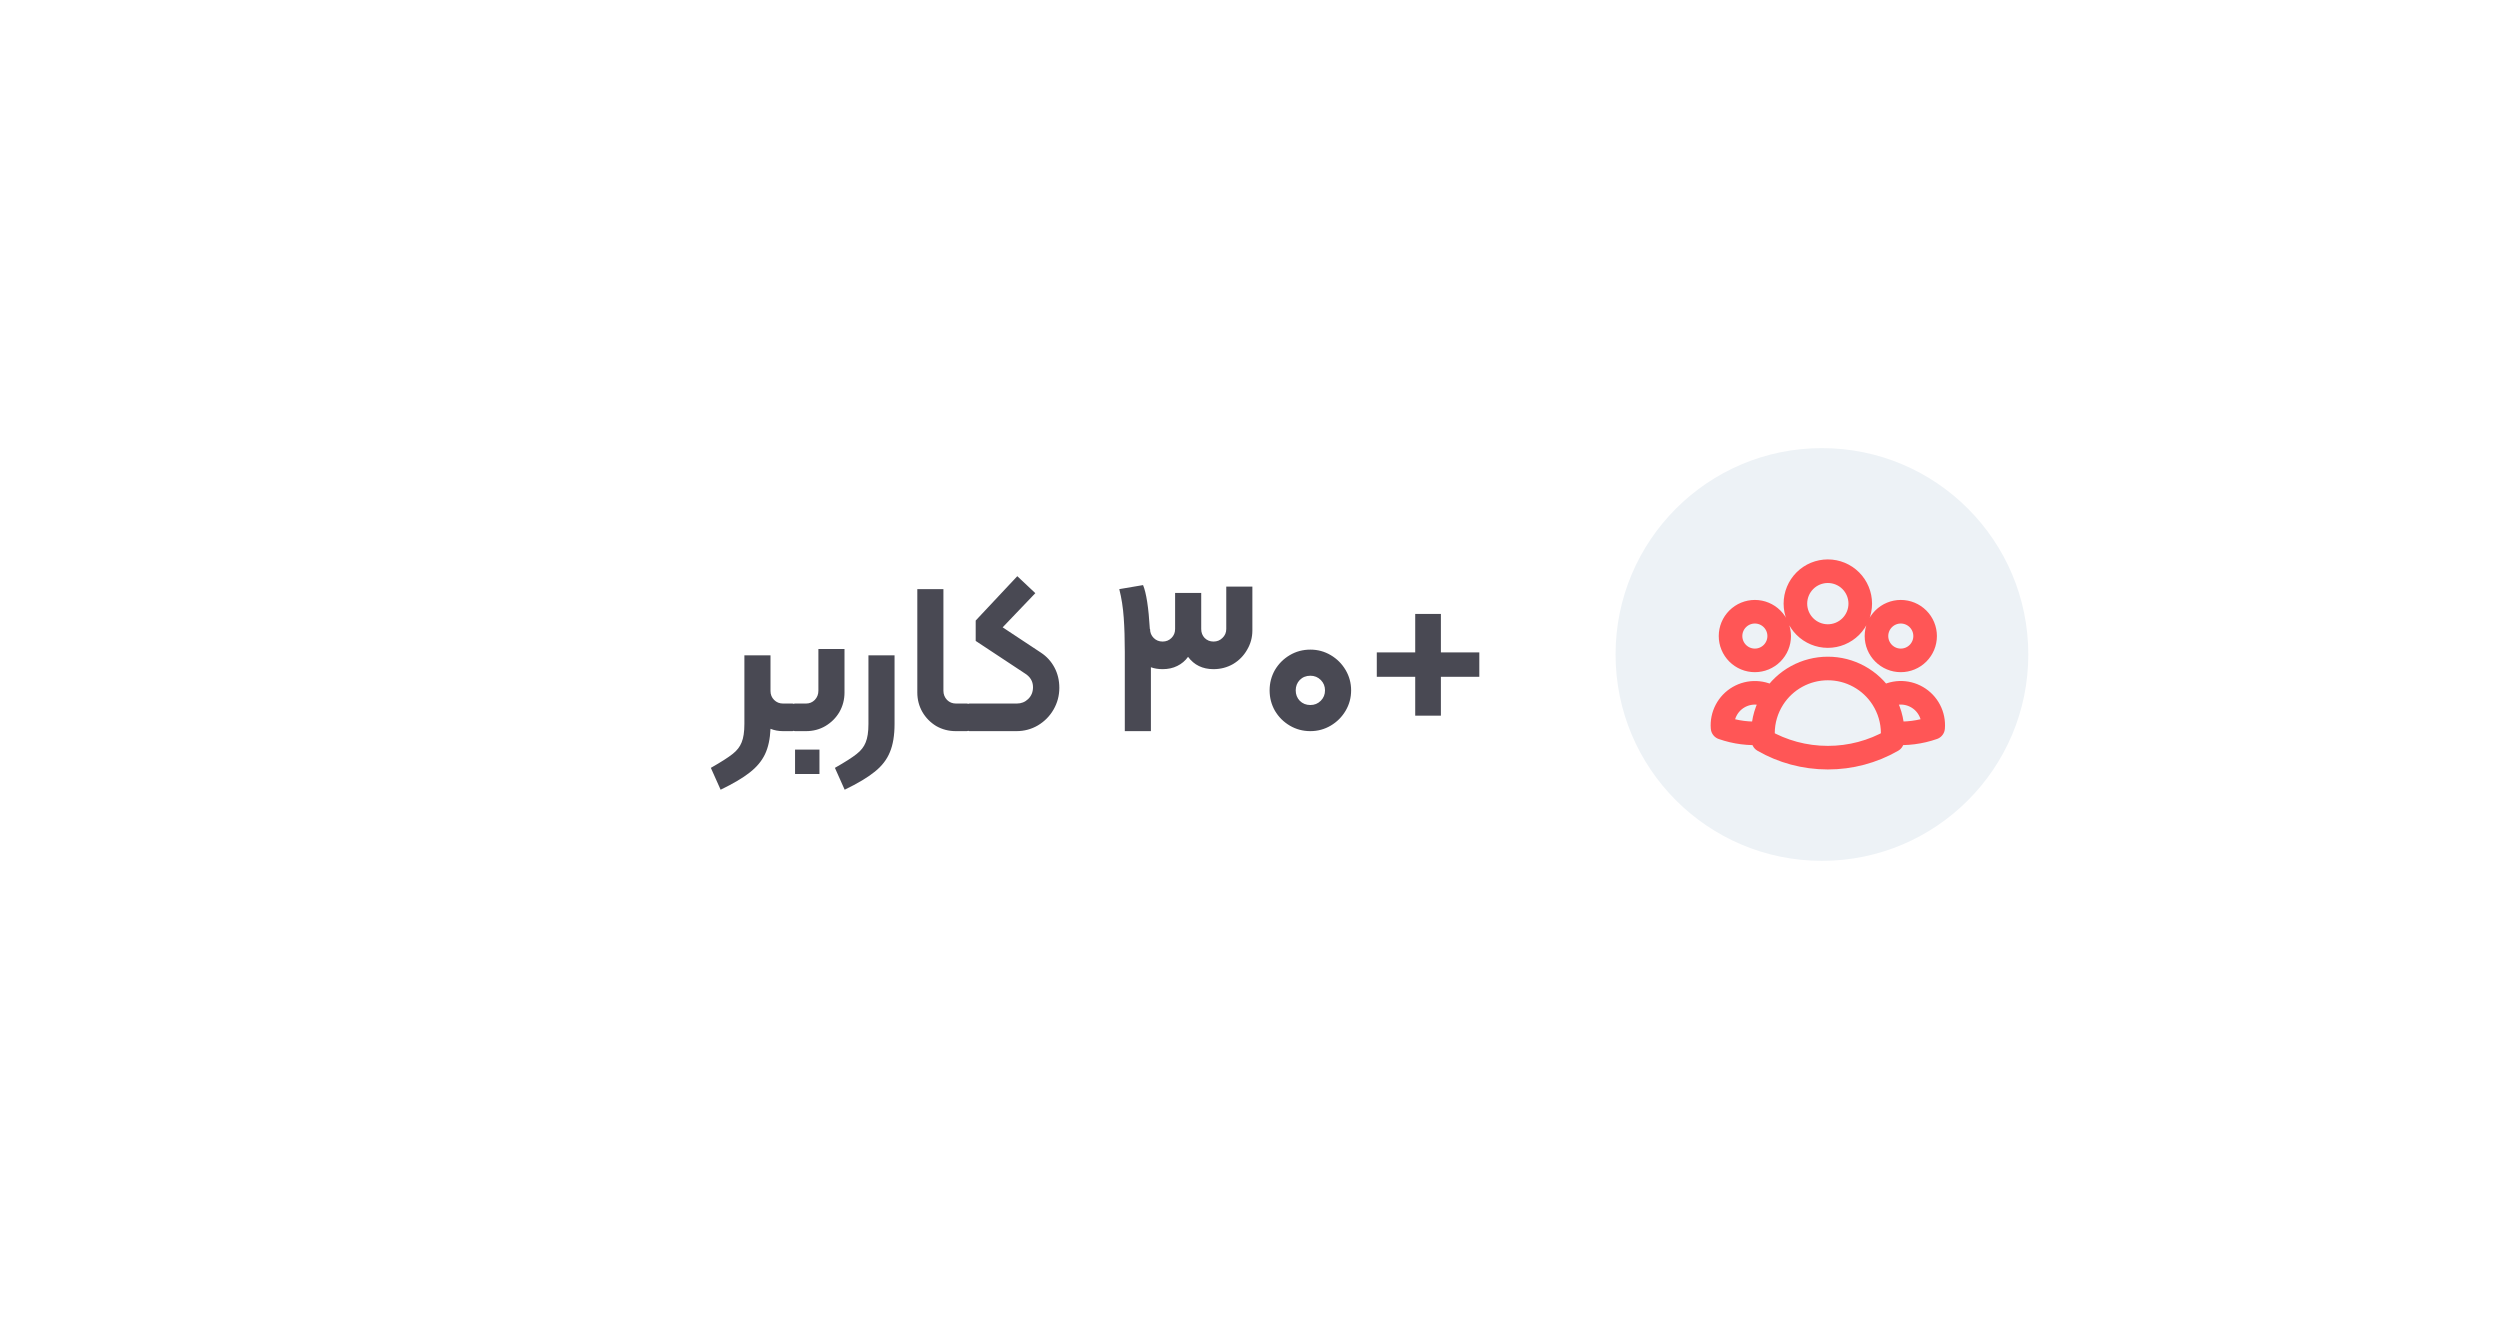<svg width="212" height="113" viewBox="0 0 212 113" fill="none" xmlns="http://www.w3.org/2000/svg">
<g filter="url(#filter0_d_173_137)">
<rect x="29" y="29" width="152" height="53" rx="26.5" fill="white"/>
</g>
<path d="M67.192 59.66C67.312 59.66 67.372 59.72 67.372 59.84V61.82C67.372 61.94 67.312 62 67.192 62H66.4C66.016 62 65.662 61.934 65.338 61.802C65.302 62.666 65.146 63.386 64.87 63.962C64.594 64.538 64.162 65.054 63.574 65.51C62.998 65.966 62.176 66.452 61.108 66.968L60.28 65.114C61.144 64.622 61.756 64.232 62.116 63.944C62.488 63.656 62.746 63.326 62.89 62.954C63.046 62.582 63.124 62.06 63.124 61.388V55.574H65.338V58.598C65.338 58.898 65.44 59.15 65.644 59.354C65.848 59.558 66.1 59.66 66.4 59.66H67.192ZM67.42 62C67.3 62 67.24 61.94 67.24 61.82V59.84C67.24 59.72 67.3 59.66 67.42 59.66H68.356C68.644 59.66 68.89 59.558 69.094 59.354C69.298 59.138 69.4 58.88 69.4 58.58V55.034H71.614V58.724C71.614 59.324 71.47 59.876 71.182 60.38C70.894 60.872 70.498 61.268 69.994 61.568C69.502 61.856 68.956 62 68.356 62H67.42ZM67.42 63.566H69.49V65.636H67.42V63.566ZM70.8 65.114C71.664 64.622 72.276 64.232 72.636 63.944C73.008 63.656 73.266 63.326 73.41 62.954C73.566 62.582 73.644 62.06 73.644 61.388V55.574H75.858V61.388C75.858 62.36 75.726 63.158 75.462 63.782C75.21 64.406 74.784 64.958 74.184 65.438C73.596 65.918 72.744 66.428 71.628 66.968L70.8 65.114ZM81.046 62C80.446 62 79.894 61.856 79.39 61.568C78.898 61.268 78.508 60.872 78.22 60.38C77.932 59.876 77.788 59.324 77.788 58.724V49.958H80.002V58.58C80.002 58.88 80.104 59.138 80.308 59.354C80.512 59.558 80.764 59.66 81.064 59.66H81.982C82.102 59.66 82.162 59.72 82.162 59.84V61.82C82.162 61.94 82.102 62 81.982 62H81.046ZM82.037 59.84C82.037 59.72 82.097 59.66 82.216 59.66H86.231C86.603 59.66 86.921 59.534 87.184 59.282C87.46 59.018 87.599 58.682 87.599 58.274C87.599 57.77 87.359 57.374 86.879 57.086L82.739 54.35V52.622L86.266 48.86L87.796 50.3L85.025 53.198L88.264 55.34C88.757 55.664 89.141 56.084 89.416 56.6C89.692 57.116 89.831 57.692 89.831 58.328C89.831 58.988 89.668 59.6 89.344 60.164C89.02 60.728 88.576 61.178 88.013 61.514C87.46 61.838 86.855 62 86.195 62H82.216C82.097 62 82.037 61.94 82.037 61.82V59.84ZM106.201 49.742V53.468C106.201 54.056 106.051 54.602 105.751 55.106C105.463 55.61 105.067 56.012 104.563 56.312C104.059 56.6 103.507 56.744 102.907 56.744C101.983 56.744 101.263 56.396 100.747 55.7C100.507 56.036 100.201 56.294 99.829 56.474C99.469 56.654 99.055 56.744 98.587 56.744C98.215 56.744 97.885 56.69 97.597 56.582V62H95.383V56.258V55.268C95.383 54.2 95.353 53.24 95.293 52.388C95.233 51.524 95.107 50.714 94.915 49.958L96.931 49.616C97.207 50.276 97.399 51.518 97.507 53.342H97.525C97.525 53.642 97.627 53.894 97.831 54.098C98.035 54.302 98.287 54.404 98.587 54.404C98.887 54.404 99.139 54.302 99.343 54.098C99.547 53.894 99.649 53.642 99.649 53.342V50.282H101.863V53.342C101.863 53.642 101.959 53.894 102.151 54.098C102.355 54.302 102.607 54.404 102.907 54.404C103.207 54.404 103.459 54.302 103.663 54.098C103.879 53.894 103.987 53.642 103.987 53.342V49.742H106.201ZM111.119 62C110.483 62 109.901 61.844 109.373 61.532C108.845 61.22 108.425 60.8 108.113 60.272C107.813 59.744 107.663 59.168 107.663 58.544C107.663 57.92 107.813 57.344 108.113 56.816C108.425 56.288 108.845 55.868 109.373 55.556C109.901 55.244 110.483 55.088 111.119 55.088C111.743 55.088 112.319 55.244 112.847 55.556C113.375 55.868 113.795 56.288 114.107 56.816C114.419 57.344 114.575 57.92 114.575 58.544C114.575 59.168 114.419 59.744 114.107 60.272C113.795 60.8 113.375 61.22 112.847 61.532C112.319 61.844 111.743 62 111.119 62ZM111.119 59.786C111.467 59.786 111.761 59.666 112.001 59.426C112.241 59.186 112.361 58.892 112.361 58.544C112.361 58.196 112.241 57.902 112.001 57.662C111.761 57.422 111.467 57.302 111.119 57.302C110.759 57.302 110.459 57.422 110.219 57.662C109.991 57.902 109.877 58.196 109.877 58.544C109.877 58.892 109.991 59.186 110.219 59.426C110.459 59.666 110.759 59.786 111.119 59.786ZM120.01 57.392H116.752V55.322H120.01V52.064H122.188V55.322H125.446V57.392H122.188V60.686H120.01V57.392Z" fill="#494953"/>
<circle cx="154.5" cy="55.5" r="17.5" fill="#EDF2F6"/>
<path d="M159.637 59.228C160.066 58.935 160.569 58.769 161.088 58.75C161.607 58.731 162.121 58.86 162.57 59.121C163.019 59.382 163.385 59.764 163.625 60.224C163.866 60.684 163.971 61.203 163.929 61.721C162.829 62.105 161.661 62.255 160.5 62.16C160.496 61.121 160.197 60.104 159.637 59.228C159.14 58.449 158.455 57.808 157.644 57.364C156.834 56.919 155.924 56.687 155 56.688C154.076 56.687 153.166 56.92 152.356 57.364C151.546 57.808 150.86 58.449 150.363 59.228M160.499 62.159L160.5 62.188C160.5 62.394 160.489 62.597 160.466 62.798C158.803 63.752 156.918 64.253 155 64.25C153.011 64.25 151.144 63.722 149.534 62.798C149.51 62.586 149.499 62.373 149.5 62.159M149.5 62.159C148.339 62.257 147.172 62.108 146.073 61.722C146.031 61.204 146.136 60.686 146.377 60.226C146.617 59.766 146.983 59.383 147.432 59.122C147.881 58.862 148.394 58.733 148.913 58.752C149.432 58.771 149.935 58.936 150.363 59.228M149.5 62.159C149.503 61.12 149.804 60.104 150.363 59.228M157.75 51.188C157.75 51.917 157.46 52.616 156.945 53.132C156.429 53.648 155.729 53.938 155 53.938C154.271 53.938 153.571 53.648 153.055 53.132C152.54 52.616 152.25 51.917 152.25 51.188C152.25 50.458 152.54 49.759 153.055 49.243C153.571 48.727 154.271 48.438 155 48.438C155.729 48.438 156.429 48.727 156.945 49.243C157.46 49.759 157.75 50.458 157.75 51.188ZM163.25 53.938C163.25 54.208 163.197 54.477 163.093 54.727C162.989 54.977 162.837 55.204 162.646 55.396C162.454 55.587 162.227 55.739 161.977 55.843C161.727 55.947 161.458 56 161.187 56C160.917 56 160.648 55.947 160.398 55.843C160.148 55.739 159.921 55.587 159.729 55.396C159.538 55.204 159.386 54.977 159.282 54.727C159.178 54.477 159.125 54.208 159.125 53.938C159.125 53.391 159.342 52.866 159.729 52.479C160.116 52.092 160.64 51.875 161.187 51.875C161.734 51.875 162.259 52.092 162.646 52.479C163.033 52.866 163.25 53.391 163.25 53.938ZM150.875 53.938C150.875 54.208 150.822 54.477 150.718 54.727C150.614 54.977 150.462 55.204 150.271 55.396C150.079 55.587 149.852 55.739 149.602 55.843C149.352 55.947 149.083 56 148.812 56C148.542 56 148.273 55.947 148.023 55.843C147.773 55.739 147.546 55.587 147.354 55.396C147.163 55.204 147.011 54.977 146.907 54.727C146.803 54.477 146.75 54.208 146.75 53.938C146.75 53.391 146.967 52.866 147.354 52.479C147.741 52.092 148.265 51.875 148.812 51.875C149.359 51.875 149.884 52.092 150.271 52.479C150.658 52.866 150.875 53.391 150.875 53.938Z" stroke="#FF5656" stroke-width="2" stroke-linecap="round" stroke-linejoin="round"/>
<defs>
<filter id="filter0_d_173_137" x="0" y="0" width="212" height="113" filterUnits="userSpaceOnUse" color-interpolation-filters="sRGB">
<feFlood flood-opacity="0" result="BackgroundImageFix"/>
<feColorMatrix in="SourceAlpha" type="matrix" values="0 0 0 0 0 0 0 0 0 0 0 0 0 0 0 0 0 0 127 0" result="hardAlpha"/>
<feOffset dx="1" dy="1"/>
<feGaussianBlur stdDeviation="15"/>
<feComposite in2="hardAlpha" operator="out"/>
<feColorMatrix type="matrix" values="0 0 0 0 0 0 0 0 0 0 0 0 0 0 0 0 0 0 0.15 0"/>
<feBlend mode="normal" in2="BackgroundImageFix" result="effect1_dropShadow_173_137"/>
<feBlend mode="normal" in="SourceGraphic" in2="effect1_dropShadow_173_137" result="shape"/>
</filter>
</defs>
</svg>
